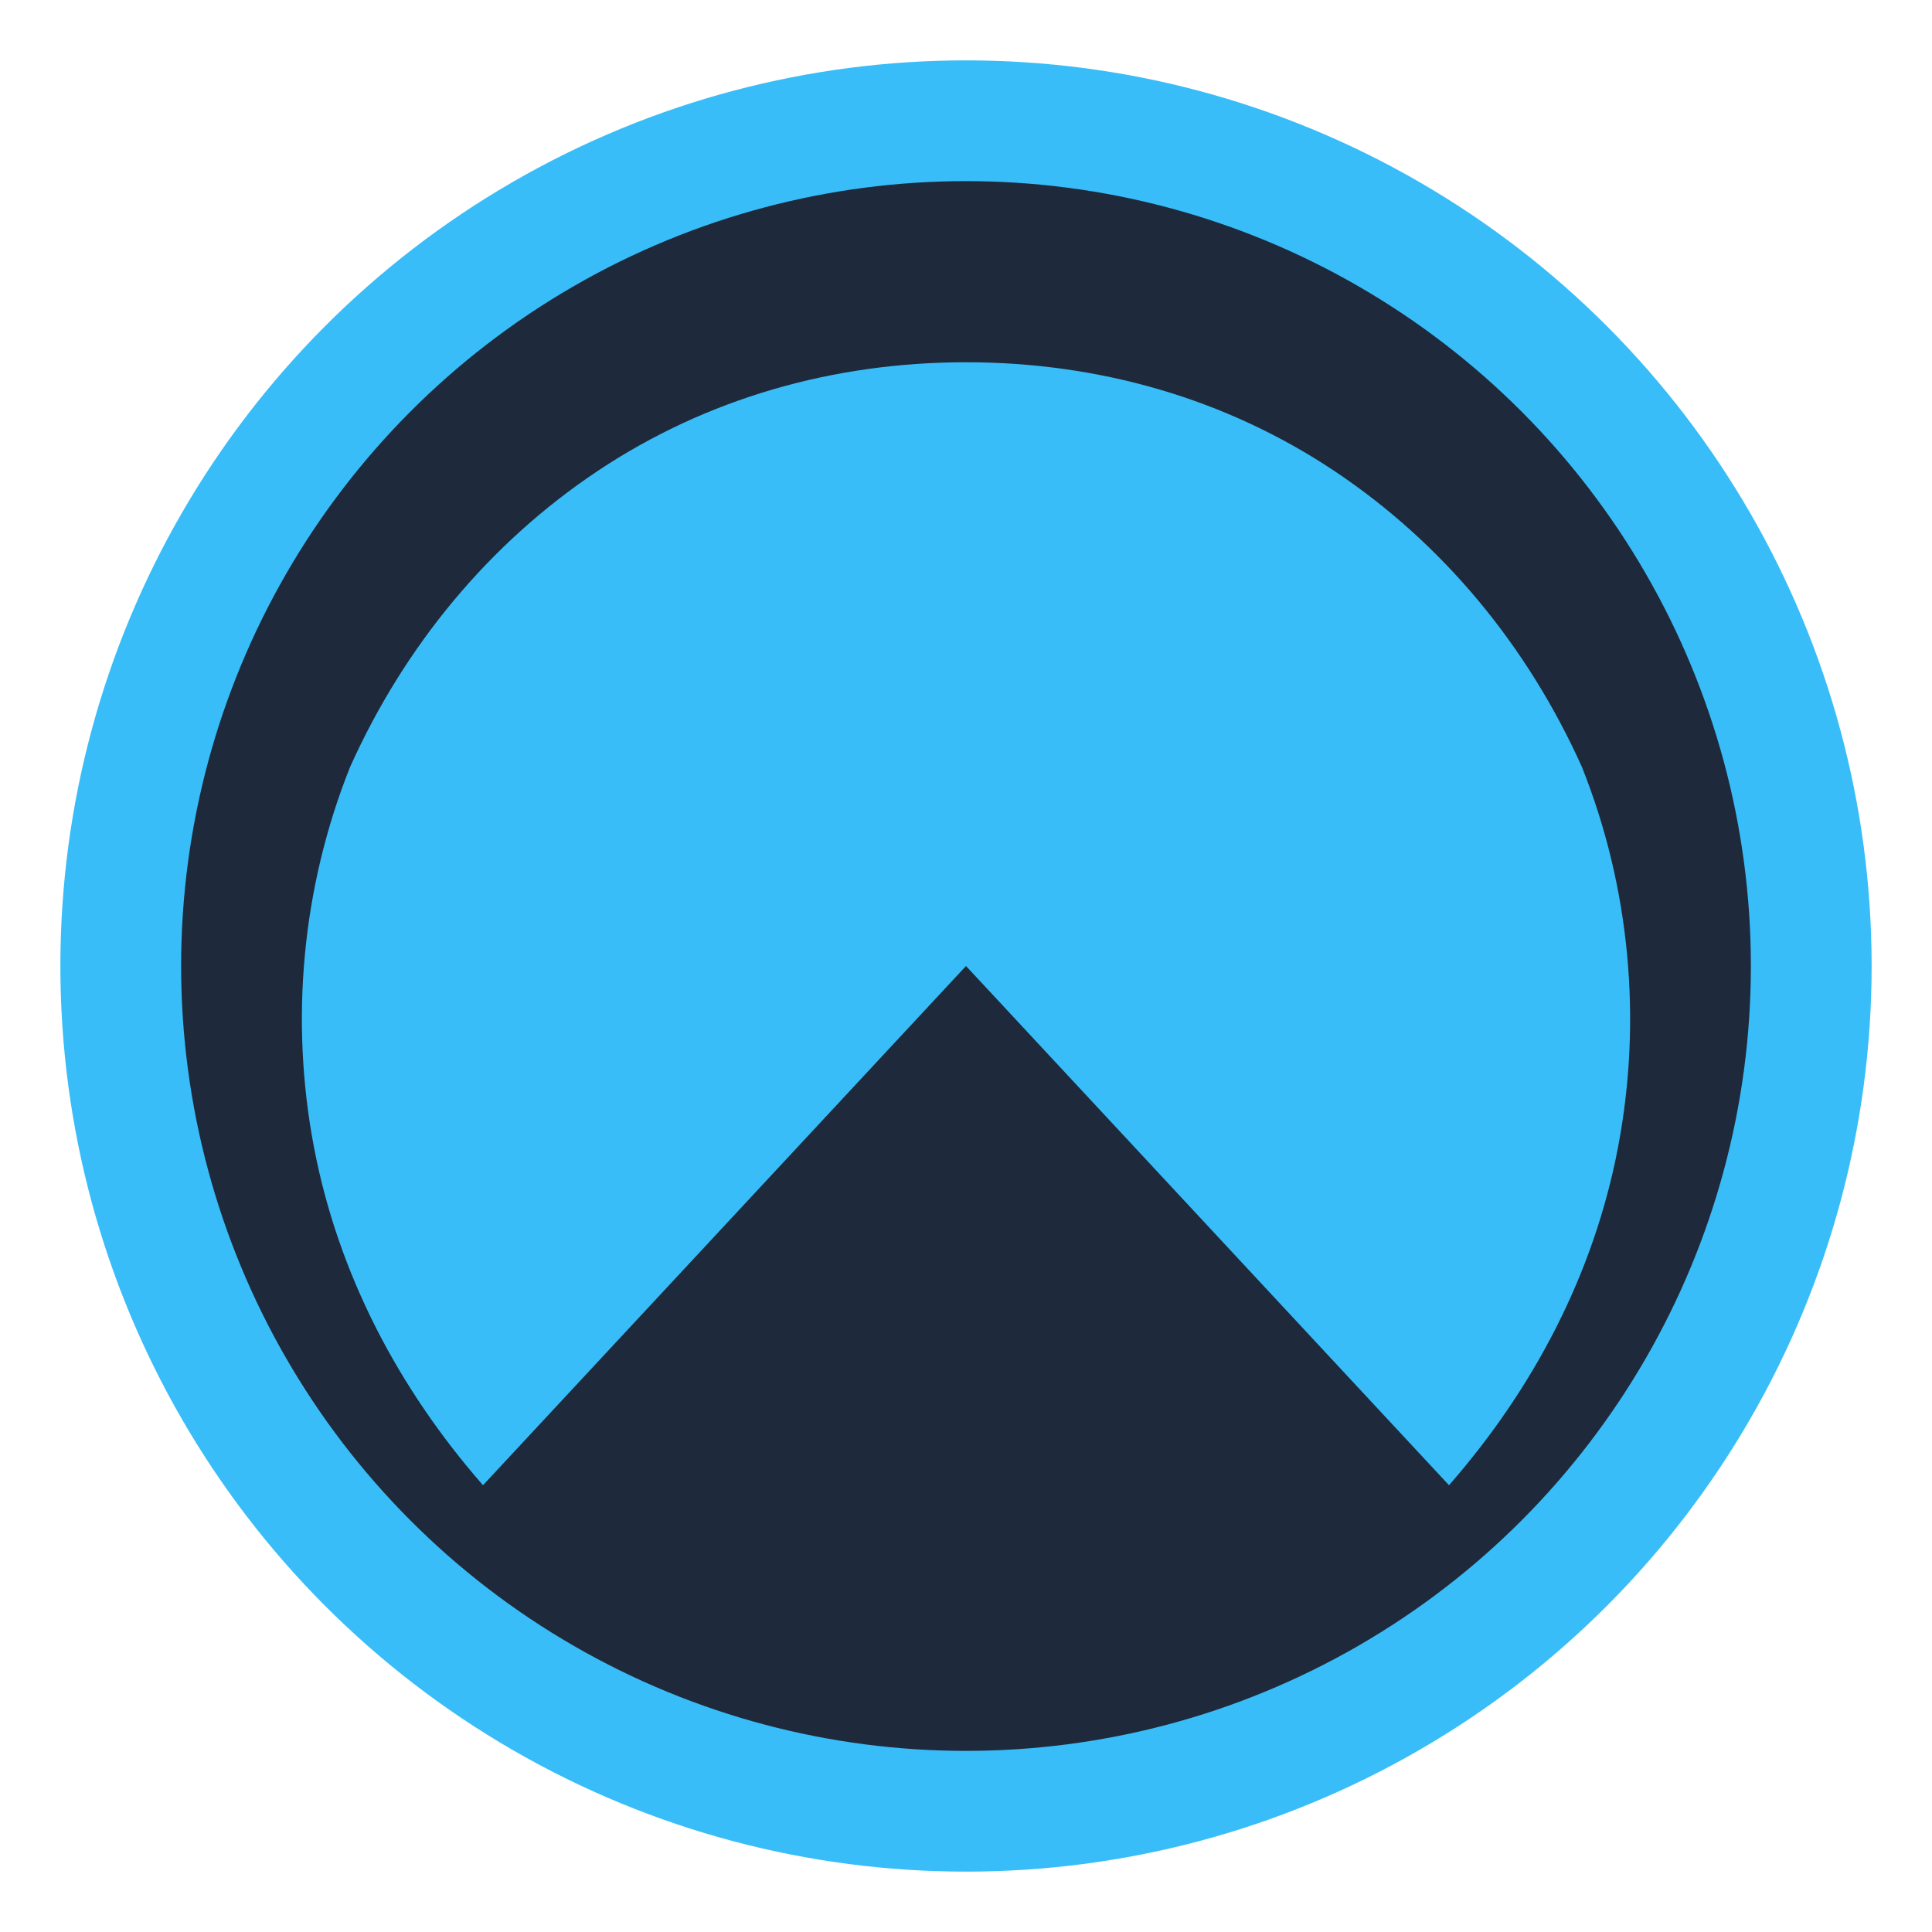 <svg xmlns="http://www.w3.org/2000/svg" width="32" height="32" viewBox="0 0 32 32" fill="none">
  <circle cx="16" cy="16" r="14" fill="#1E293B" stroke="#38BDF8" stroke-width="2"/>
  <path d="M16 6C13.8 6 11.7 6.6 9.9 7.8C8.1 9 6.7 10.7 5.8 12.7C5 14.7 4.8 16.9 5.2 19C5.6 21.1 6.6 23 8 24.6L16 16L24 24.6C25.4 23 26.4 21.1 26.8 19C27.2 16.9 27 14.7 26.2 12.7C25.3 10.7 23.9 9 22.1 7.8C20.3 6.6 18.2 6 16 6Z" fill="#38BDF8"/>
</svg>